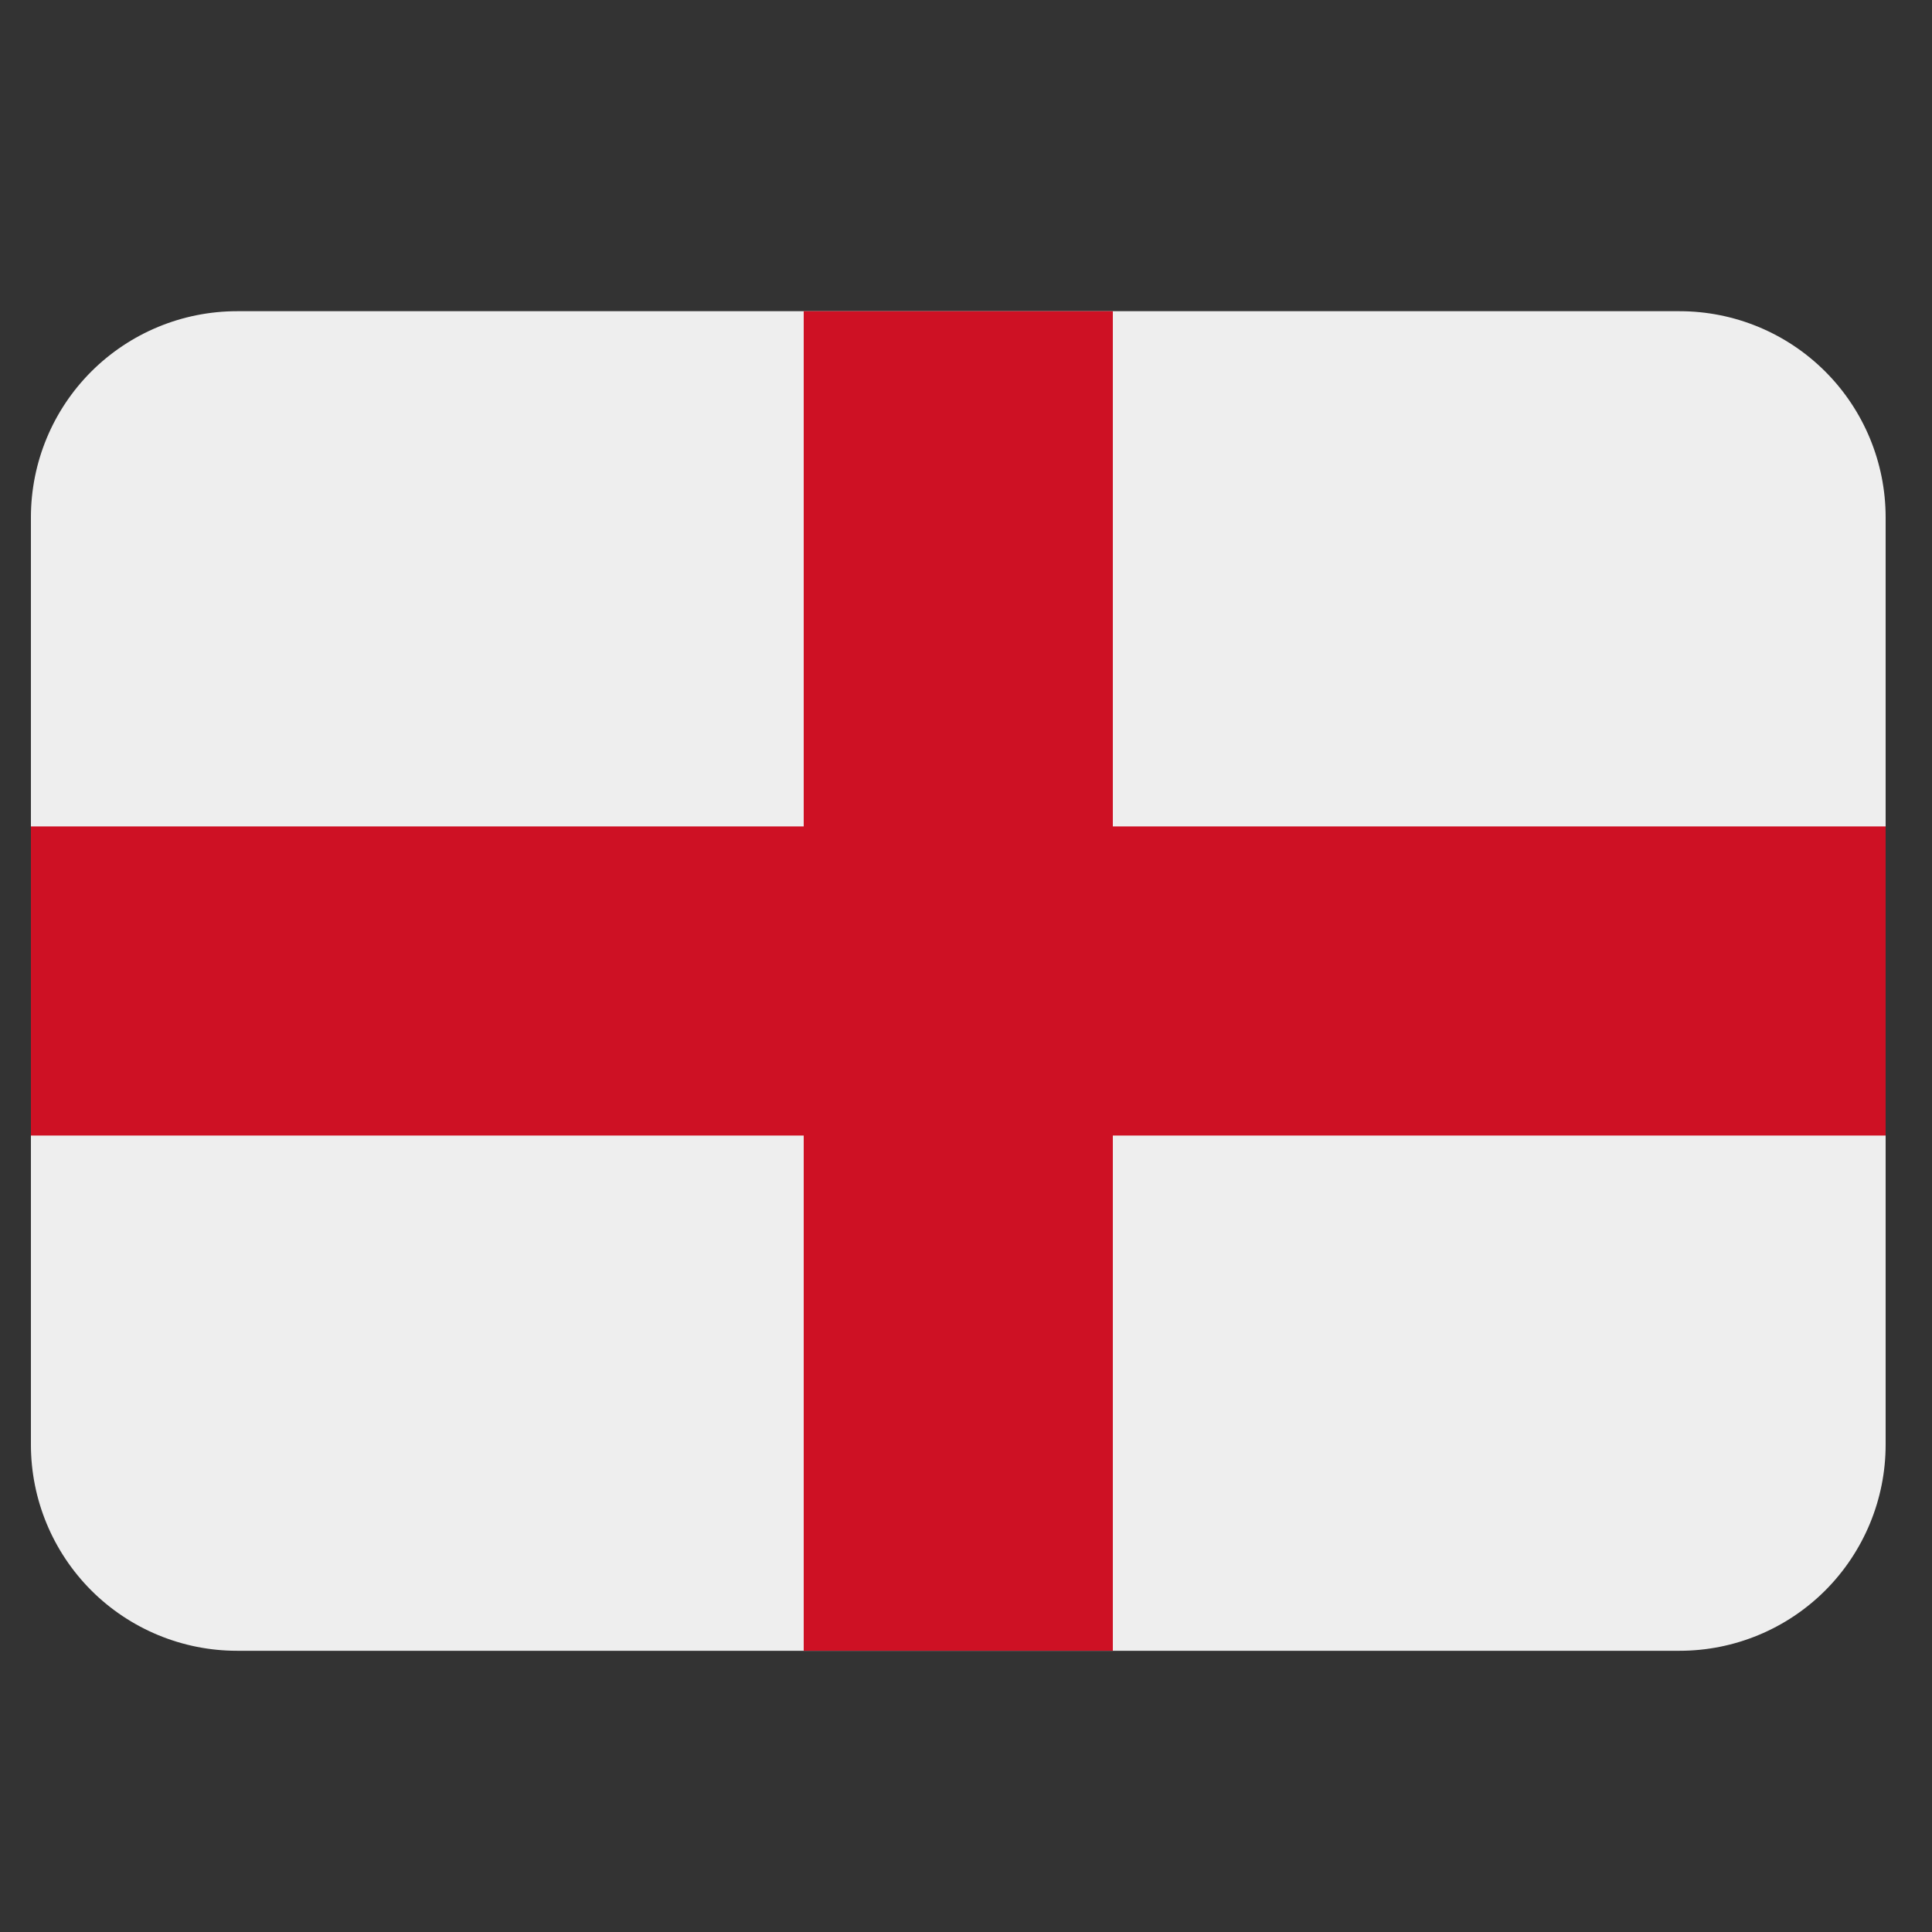 <svg width="25" height="25" viewBox="0 0 25 25" fill="none" xmlns="http://www.w3.org/2000/svg">
<rect x="0" y="0" width="25" height="25" fill="#333333" stroke="none"/>
<g clip-path="url(#clip0_42_11218)">
<path d="M21.734 4.027H3.067C2.36 4.027 1.682 4.308 1.181 4.808C0.681 5.308 0.4 5.987 0.4 6.694L0.4 18.694C0.4 19.401 0.681 20.079 1.181 20.58C1.682 21.08 2.36 21.361 3.067 21.361H21.734C22.441 21.361 23.119 21.08 23.619 20.58C24.119 20.079 24.4 19.401 24.4 18.694V6.694C24.4 5.987 24.119 5.308 23.619 4.808C23.119 4.308 22.441 4.027 21.734 4.027Z" fill="#EEEEEE"/>
<path d="M14.4 4.027H10.4V10.694H0.4V14.694H10.4V21.361H14.4V14.694H24.4V10.694H14.4V4.027Z" fill="#CE1124"/>
</g>
<defs>
<clipPath id="clip0_42_11218">
<rect width="24" height="24" fill="white" transform="translate(0.4 0.694)"/>
</clipPath>
</defs>
</svg>
